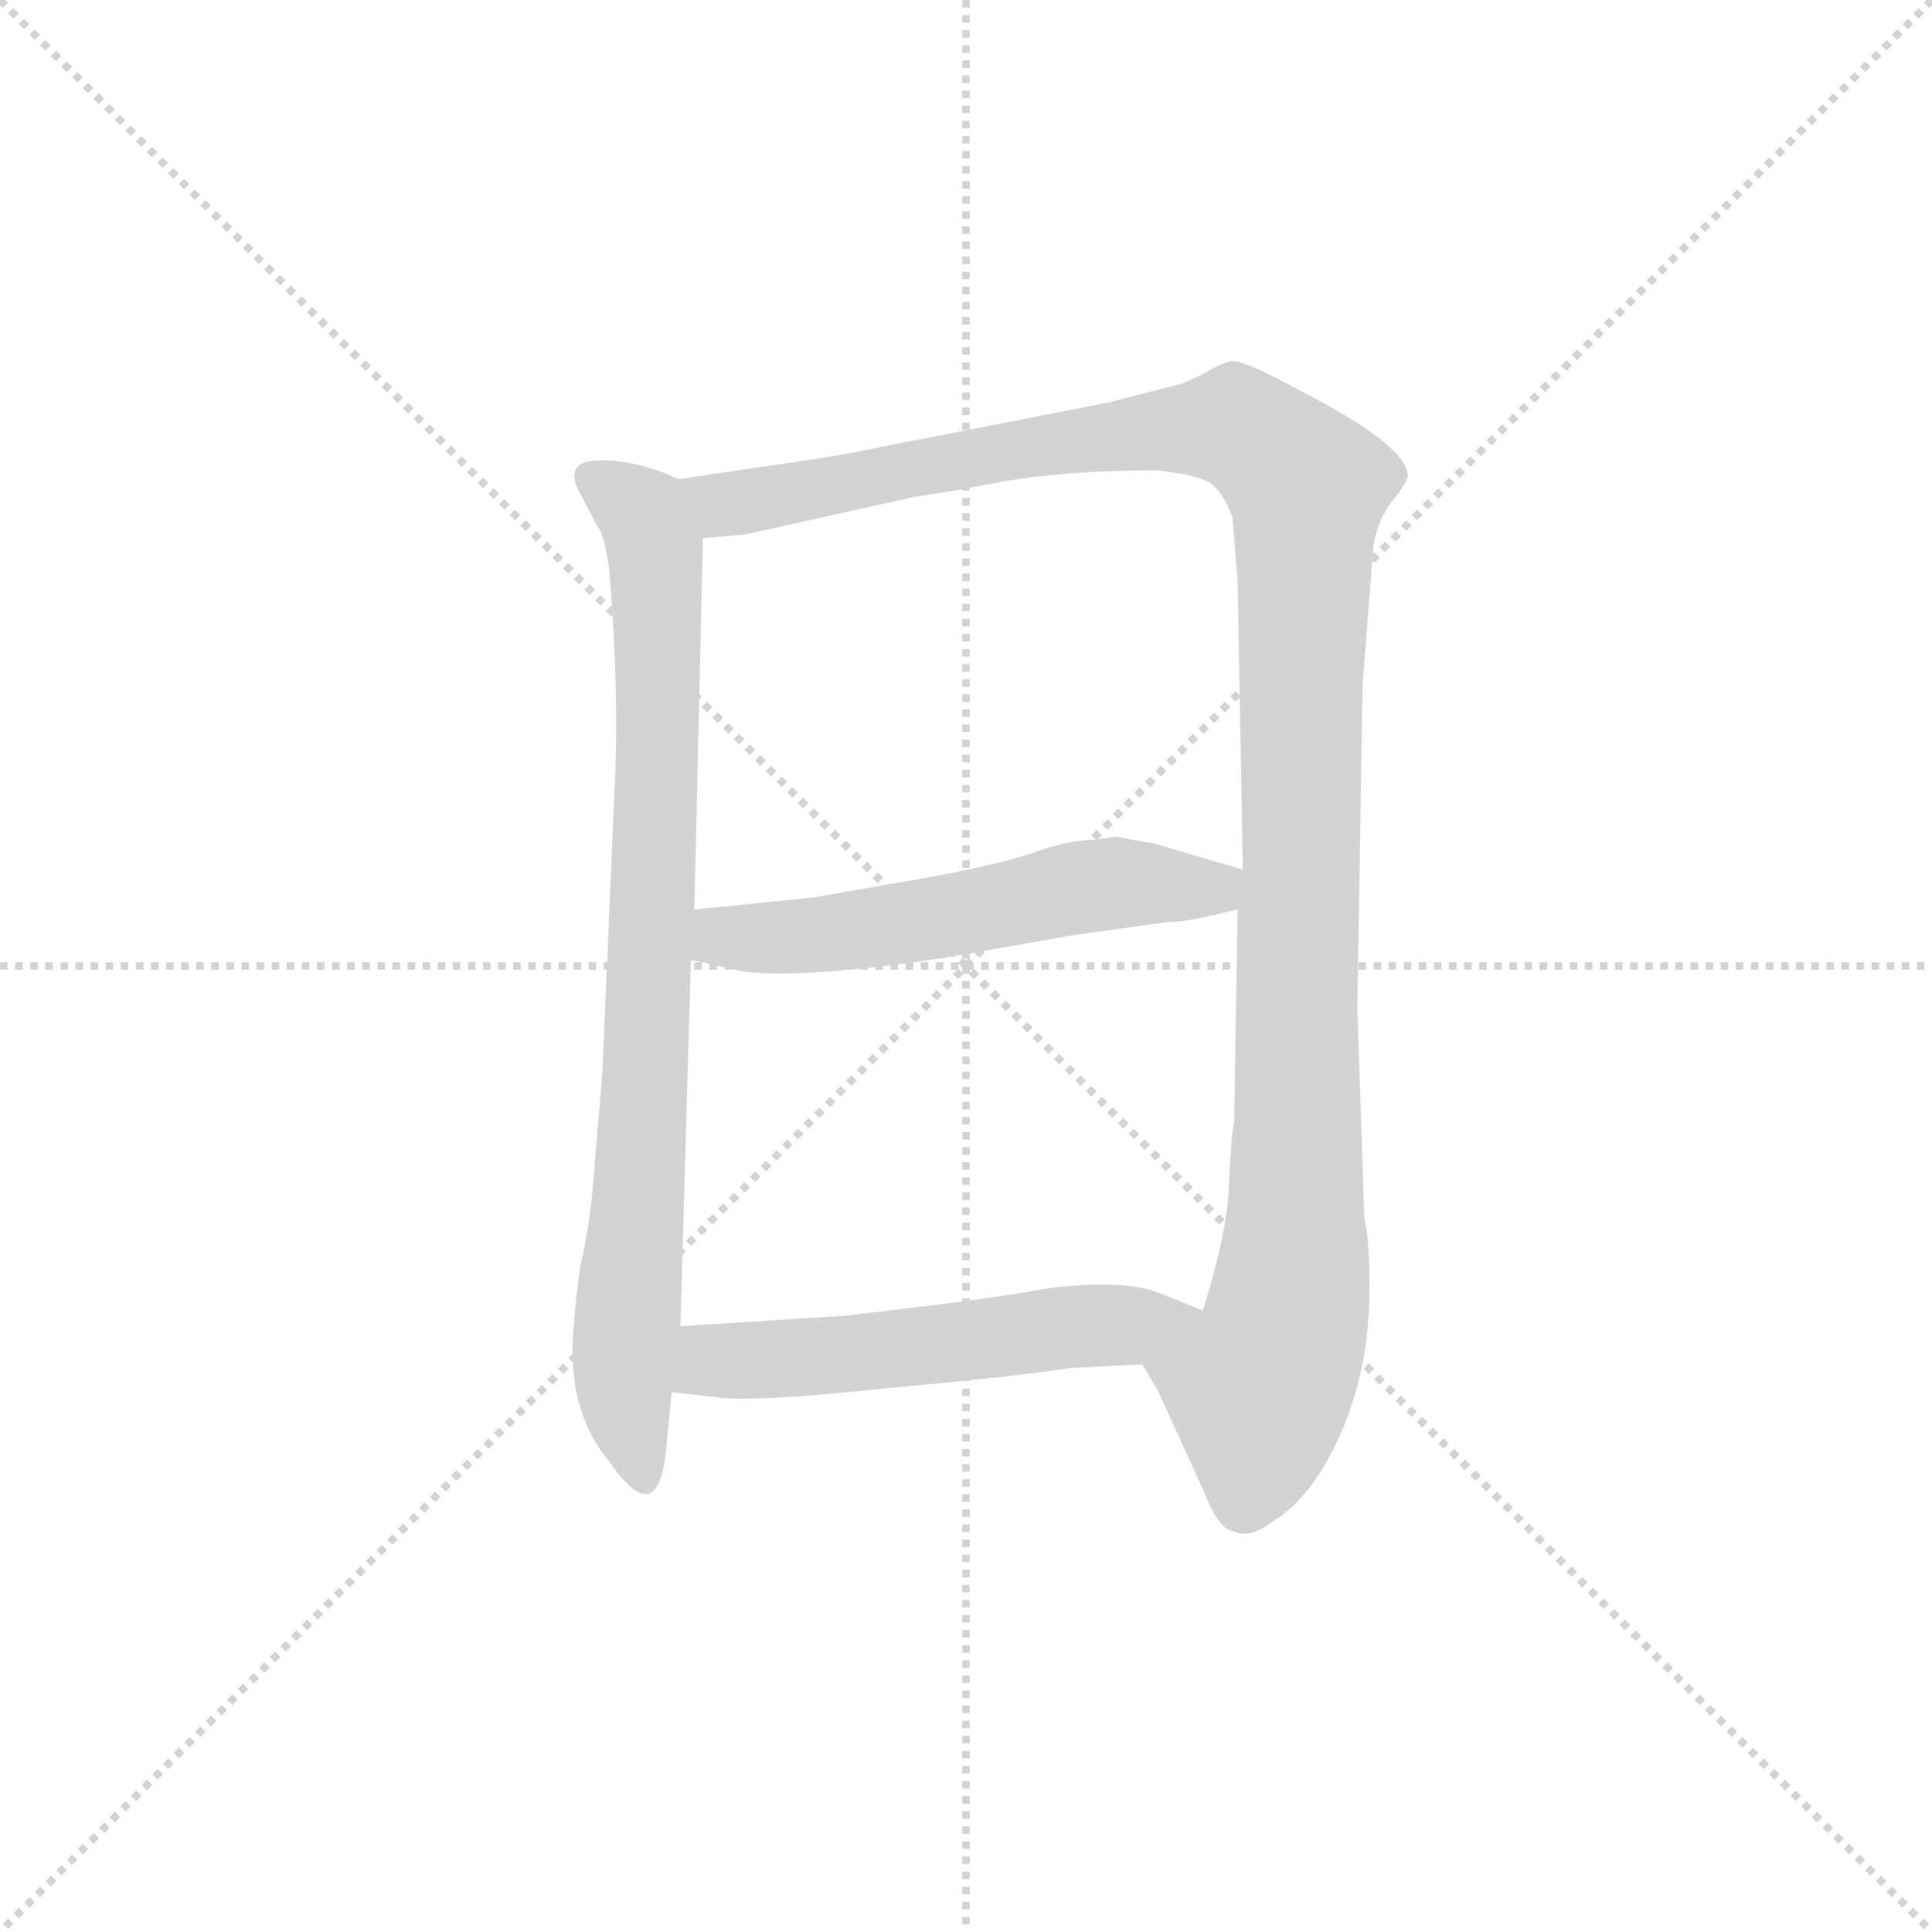 <svg version="1.1" viewBox="0 0 1024 1024" xmlns="http://www.w3.org/2000/svg">
  <g stroke="lightgray" stroke-dasharray="1,1" stroke-width="1" transform="scale(4, 4)">
    <line x1="0" y1="0" x2="256" y2="256"></line>
    <line x1="256" y1="0" x2="0" y2="256"></line>
    <line x1="128" y1="0" x2="128" y2="256"></line>
    <line x1="0" y1="128" x2="256" y2="128"></line>
  </g>
  <g transform="scale(0.92, -0.92) translate(60, -830)">
    <style type="text/css">
      
        @keyframes keyframes0 {
          from {
            stroke: blue;
            stroke-dashoffset: 841;
            stroke-width: 128;
          }
          73% {
            animation-timing-function: step-end;
            stroke: blue;
            stroke-dashoffset: 0;
            stroke-width: 128;
          }
          to {
            stroke: black;
            stroke-width: 1024;
          }
        }
        #make-me-a-hanzi-animation-0 {
          animation: keyframes0 0.934s both;
          animation-delay: 0s;
          animation-timing-function: linear;
        }
      
        @keyframes keyframes1 {
          from {
            stroke: blue;
            stroke-dashoffset: 1218;
            stroke-width: 128;
          }
          80% {
            animation-timing-function: step-end;
            stroke: blue;
            stroke-dashoffset: 0;
            stroke-width: 128;
          }
          to {
            stroke: black;
            stroke-width: 1024;
          }
        }
        #make-me-a-hanzi-animation-1 {
          animation: keyframes1 1.241s both;
          animation-delay: 0.934s;
          animation-timing-function: linear;
        }
      
        @keyframes keyframes2 {
          from {
            stroke: blue;
            stroke-dashoffset: 565;
            stroke-width: 128;
          }
          65% {
            animation-timing-function: step-end;
            stroke: blue;
            stroke-dashoffset: 0;
            stroke-width: 128;
          }
          to {
            stroke: black;
            stroke-width: 1024;
          }
        }
        #make-me-a-hanzi-animation-2 {
          animation: keyframes2 0.71s both;
          animation-delay: 2.176s;
          animation-timing-function: linear;
        }
      
        @keyframes keyframes3 {
          from {
            stroke: blue;
            stroke-dashoffset: 552;
            stroke-width: 128;
          }
          64% {
            animation-timing-function: step-end;
            stroke: blue;
            stroke-dashoffset: 0;
            stroke-width: 128;
          }
          to {
            stroke: black;
            stroke-width: 1024;
          }
        }
        #make-me-a-hanzi-animation-3 {
          animation: keyframes3 0.699s both;
          animation-delay: 2.885s;
          animation-timing-function: linear;
        }
      
    </style>
    
      <path d="M 294 375 L 287 212 L 282 152 Q 280 125 274 99 Q 269 59 270 47 Q 271 12 291 -12 Q 320 -54 324 -2 L 327 28 L 332 66 L 338 277 L 340 306 L 345 520 C 346 548 346 548 331 554 L 319 559 Q 294 567 278 564 Q 267 561 273 548 L 284 527 Q 288 523 291 502 Q 297 428 294 375 Z" fill="lightgray"></path>
    
      <path d="M 598 44 L 607 29 L 633 -28 Q 642 -51 650 -52 Q 660 -57 674 -46 Q 689 -37 702 -16 Q 729 29 729 88 Q 729 116 726 128 L 722 249 L 725 436 L 731 512 Q 732 527 741 540 Q 751 552 751 556 Q 751 573 689 605 Q 656 623 649 622 Q 642 620 634 615 L 621 609 L 578 598 L 450 573 Q 427 568 399 564 L 331 554 C 301 550 315 517 345 520 L 369 522 L 468 544 Q 484 546 520 553 Q 557 559 606 559 Q 627 557 637 552 Q 645 546 650 532 L 653 495 L 656 329 L 653 306 L 651 184 Q 649 173 648 147 Q 647 120 633 75 C 625 46 584 70 598 44 Z" fill="lightgray"></path>
    
      <path d="M 338 277 L 365 271 Q 394 265 483 278 L 557 291 L 614 299 Q 620 298 653 306 C 682 313 685 321 656 329 L 605 344 Q 599 345 583 348 L 568 346 Q 556 346 536 339 Q 516 332 472 324 L 409 313 L 340 306 C 310 303 309 284 338 277 Z" fill="lightgray"></path>
    
      <path d="M 327 28 L 353 25 Q 373 22 449 30 Q 525 37 558 42 L 598 44 C 628 45 661 64 633 75 L 608 85 Q 589 93 545 88 Q 517 83 485 79 L 427 72 L 332 66 C 302 64 297 31 327 28 Z" fill="lightgray"></path>
    
    
      <clipPath id="make-me-a-hanzi-clip-0">
        <path d="M 294 375 L 287 212 L 282 152 Q 280 125 274 99 Q 269 59 270 47 Q 271 12 291 -12 Q 320 -54 324 -2 L 327 28 L 332 66 L 338 277 L 340 306 L 345 520 C 346 548 346 548 331 554 L 319 559 Q 294 567 278 564 Q 267 561 273 548 L 284 527 Q 288 523 291 502 Q 297 428 294 375 Z"></path>
      </clipPath>
      <path clip-path="url(#make-me-a-hanzi-clip-0)" d="M 280 555 L 314 527 L 319 482 L 313 225 L 299 29 L 308 -12" fill="none" id="make-me-a-hanzi-animation-0" stroke-dasharray="713 1426" stroke-linecap="round"></path>
    
      <clipPath id="make-me-a-hanzi-clip-1">
        <path d="M 598 44 L 607 29 L 633 -28 Q 642 -51 650 -52 Q 660 -57 674 -46 Q 689 -37 702 -16 Q 729 29 729 88 Q 729 116 726 128 L 722 249 L 725 436 L 731 512 Q 732 527 741 540 Q 751 552 751 556 Q 751 573 689 605 Q 656 623 649 622 Q 642 620 634 615 L 621 609 L 578 598 L 450 573 Q 427 568 399 564 L 331 554 C 301 550 315 517 345 520 L 369 522 L 468 544 Q 484 546 520 553 Q 557 559 606 559 Q 627 557 637 552 Q 645 546 650 532 L 653 495 L 656 329 L 653 306 L 651 184 Q 649 173 648 147 Q 647 120 633 75 C 625 46 584 70 598 44 Z"></path>
      </clipPath>
      <path clip-path="url(#make-me-a-hanzi-clip-1)" d="M 338 550 L 362 539 L 546 575 L 652 584 L 693 550 L 685 96 L 678 56 L 665 30 L 657 -34" fill="none" id="make-me-a-hanzi-animation-1" stroke-dasharray="1090 2180" stroke-linecap="round"></path>
    
      <clipPath id="make-me-a-hanzi-clip-2">
        <path d="M 338 277 L 365 271 Q 394 265 483 278 L 557 291 L 614 299 Q 620 298 653 306 C 682 313 685 321 656 329 L 605 344 Q 599 345 583 348 L 568 346 Q 556 346 536 339 Q 516 332 472 324 L 409 313 L 340 306 C 310 303 309 284 338 277 Z"></path>
      </clipPath>
      <path clip-path="url(#make-me-a-hanzi-clip-2)" d="M 348 298 L 356 290 L 415 291 L 585 322 L 638 317 L 648 324" fill="none" id="make-me-a-hanzi-animation-2" stroke-dasharray="437 874" stroke-linecap="round"></path>
    
      <clipPath id="make-me-a-hanzi-clip-3">
        <path d="M 327 28 L 353 25 Q 373 22 449 30 Q 525 37 558 42 L 598 44 C 628 45 661 64 633 75 L 608 85 Q 589 93 545 88 Q 517 83 485 79 L 427 72 L 332 66 C 302 64 297 31 327 28 Z"></path>
      </clipPath>
      <path clip-path="url(#make-me-a-hanzi-clip-3)" d="M 334 33 L 357 47 L 437 50 L 625 73" fill="none" id="make-me-a-hanzi-animation-3" stroke-dasharray="424 848" stroke-linecap="round"></path>
    
  </g>
</svg>